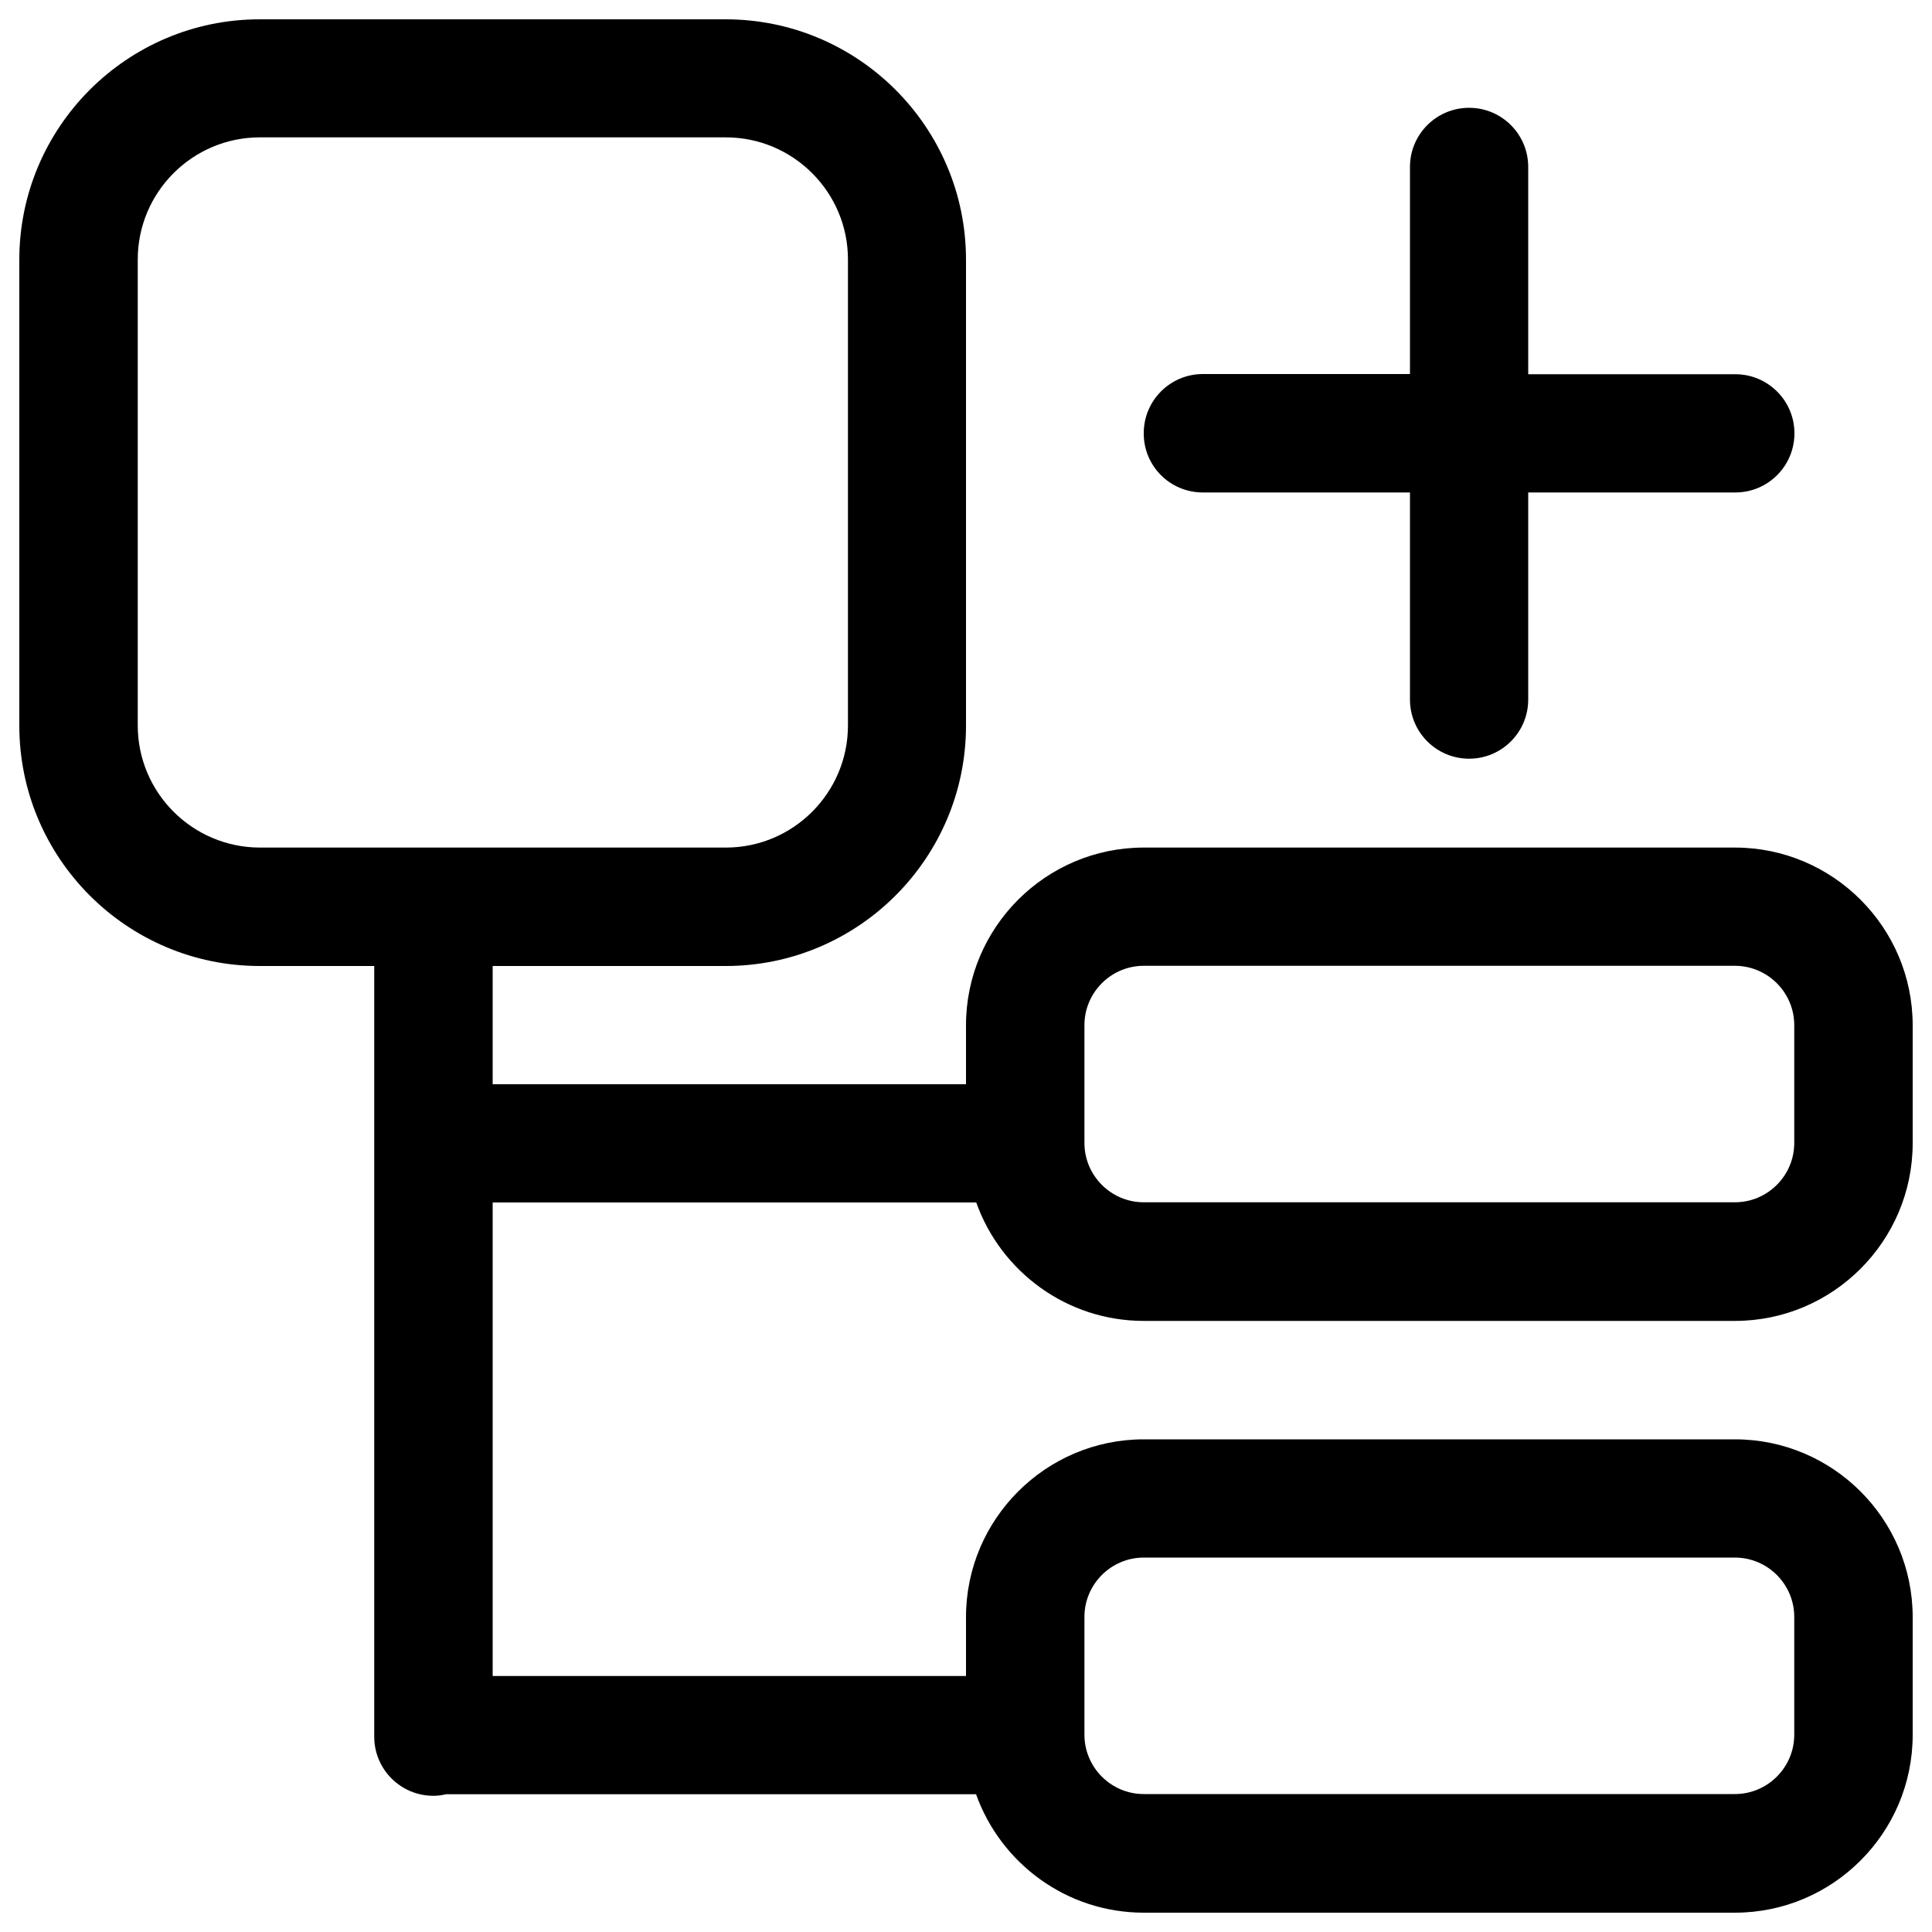 <?xml version="1.0" encoding="utf-8"?>
<!-- Svg Vector Icons : http://www.onlinewebfonts.com/icon -->
<!DOCTYPE svg PUBLIC "-//W3C//DTD SVG 1.1//EN" "http://www.w3.org/Graphics/SVG/1.1/DTD/svg11.dtd">
<svg version="1.1" xmlns="http://www.w3.org/2000/svg" xmlns:xlink="http://www.w3.org/1999/xlink" x="0px" y="0px" viewBox="0 0 1000 1000" enable-background="new 0 0 1000 1000" xml:space="preserve">
<g><path d="M255,622.4h250.3l0,0c12.7,35.7,46.8,61.3,86.7,61.3h306c50.7,0,92-41.3,92-92v-61c0-50.7-41.3-92-92-92H592c-50.7,0-92,41.3-92,92v30.5H255V500h120.6c68.6,0,124.4-55.8,124.4-124.4V134.4C500,65.8,444.2,10,375.6,10H134.4C65.8,10,10,65.8,10,134.4v241.2C10,444.2,65.8,500,134.4,500h59.3v398.9c0,16.9,13.7,30.6,30.6,30.6c2.3,0,4.5-0.3,6.6-0.8h274.3l0,0C518,964.5,552.1,990,592,990h306c50.7,0,92-41.3,92-92v-61c0-50.7-41.3-92-92-92H592c-50.7,0-92,41.3-92,92v30.5H255V622.4z M561.3,530.6c0-16.9,13.8-30.7,30.7-30.7h306c16.9,0,30.7,13.8,30.7,30.7v61c0,16.9-13.8,30.7-30.7,30.7H592c-16.9,0-30.7-13.8-30.7-30.7V530.6z M71.3,375.5V134.3c0-34.8,28.3-63.2,63.2-63.2h241.2c34.8,0,63.2,28.3,63.2,63.2v241.2c0,34.8-28.3,63.2-63.2,63.2H134.4C99.6,438.6,71.3,410.3,71.3,375.5z M561.3,836.9c0-16.9,13.8-30.7,30.7-30.7h306c16.9,0,30.7,13.8,30.7,30.7v61c0,16.9-13.8,30.7-30.7,30.7H592c-16.9,0-30.7-13.8-30.7-30.7V836.9z"/><path d="M622.6,254.9h107.2v107.2c0,16.9,13.7,30.6,30.6,30.6S791,379,791,362.1V254.9h107.2c16.9,0,30.6-13.7,30.6-30.6c0-16.9-13.7-30.6-30.6-30.6H791V86.4c0-16.9-13.7-30.6-30.6-30.6s-30.6,13.7-30.6,30.6v107.2H622.6c-16.9,0-30.6,13.7-30.6,30.6C591.9,241.2,605.6,254.9,622.6,254.9z"/></g>
</svg>